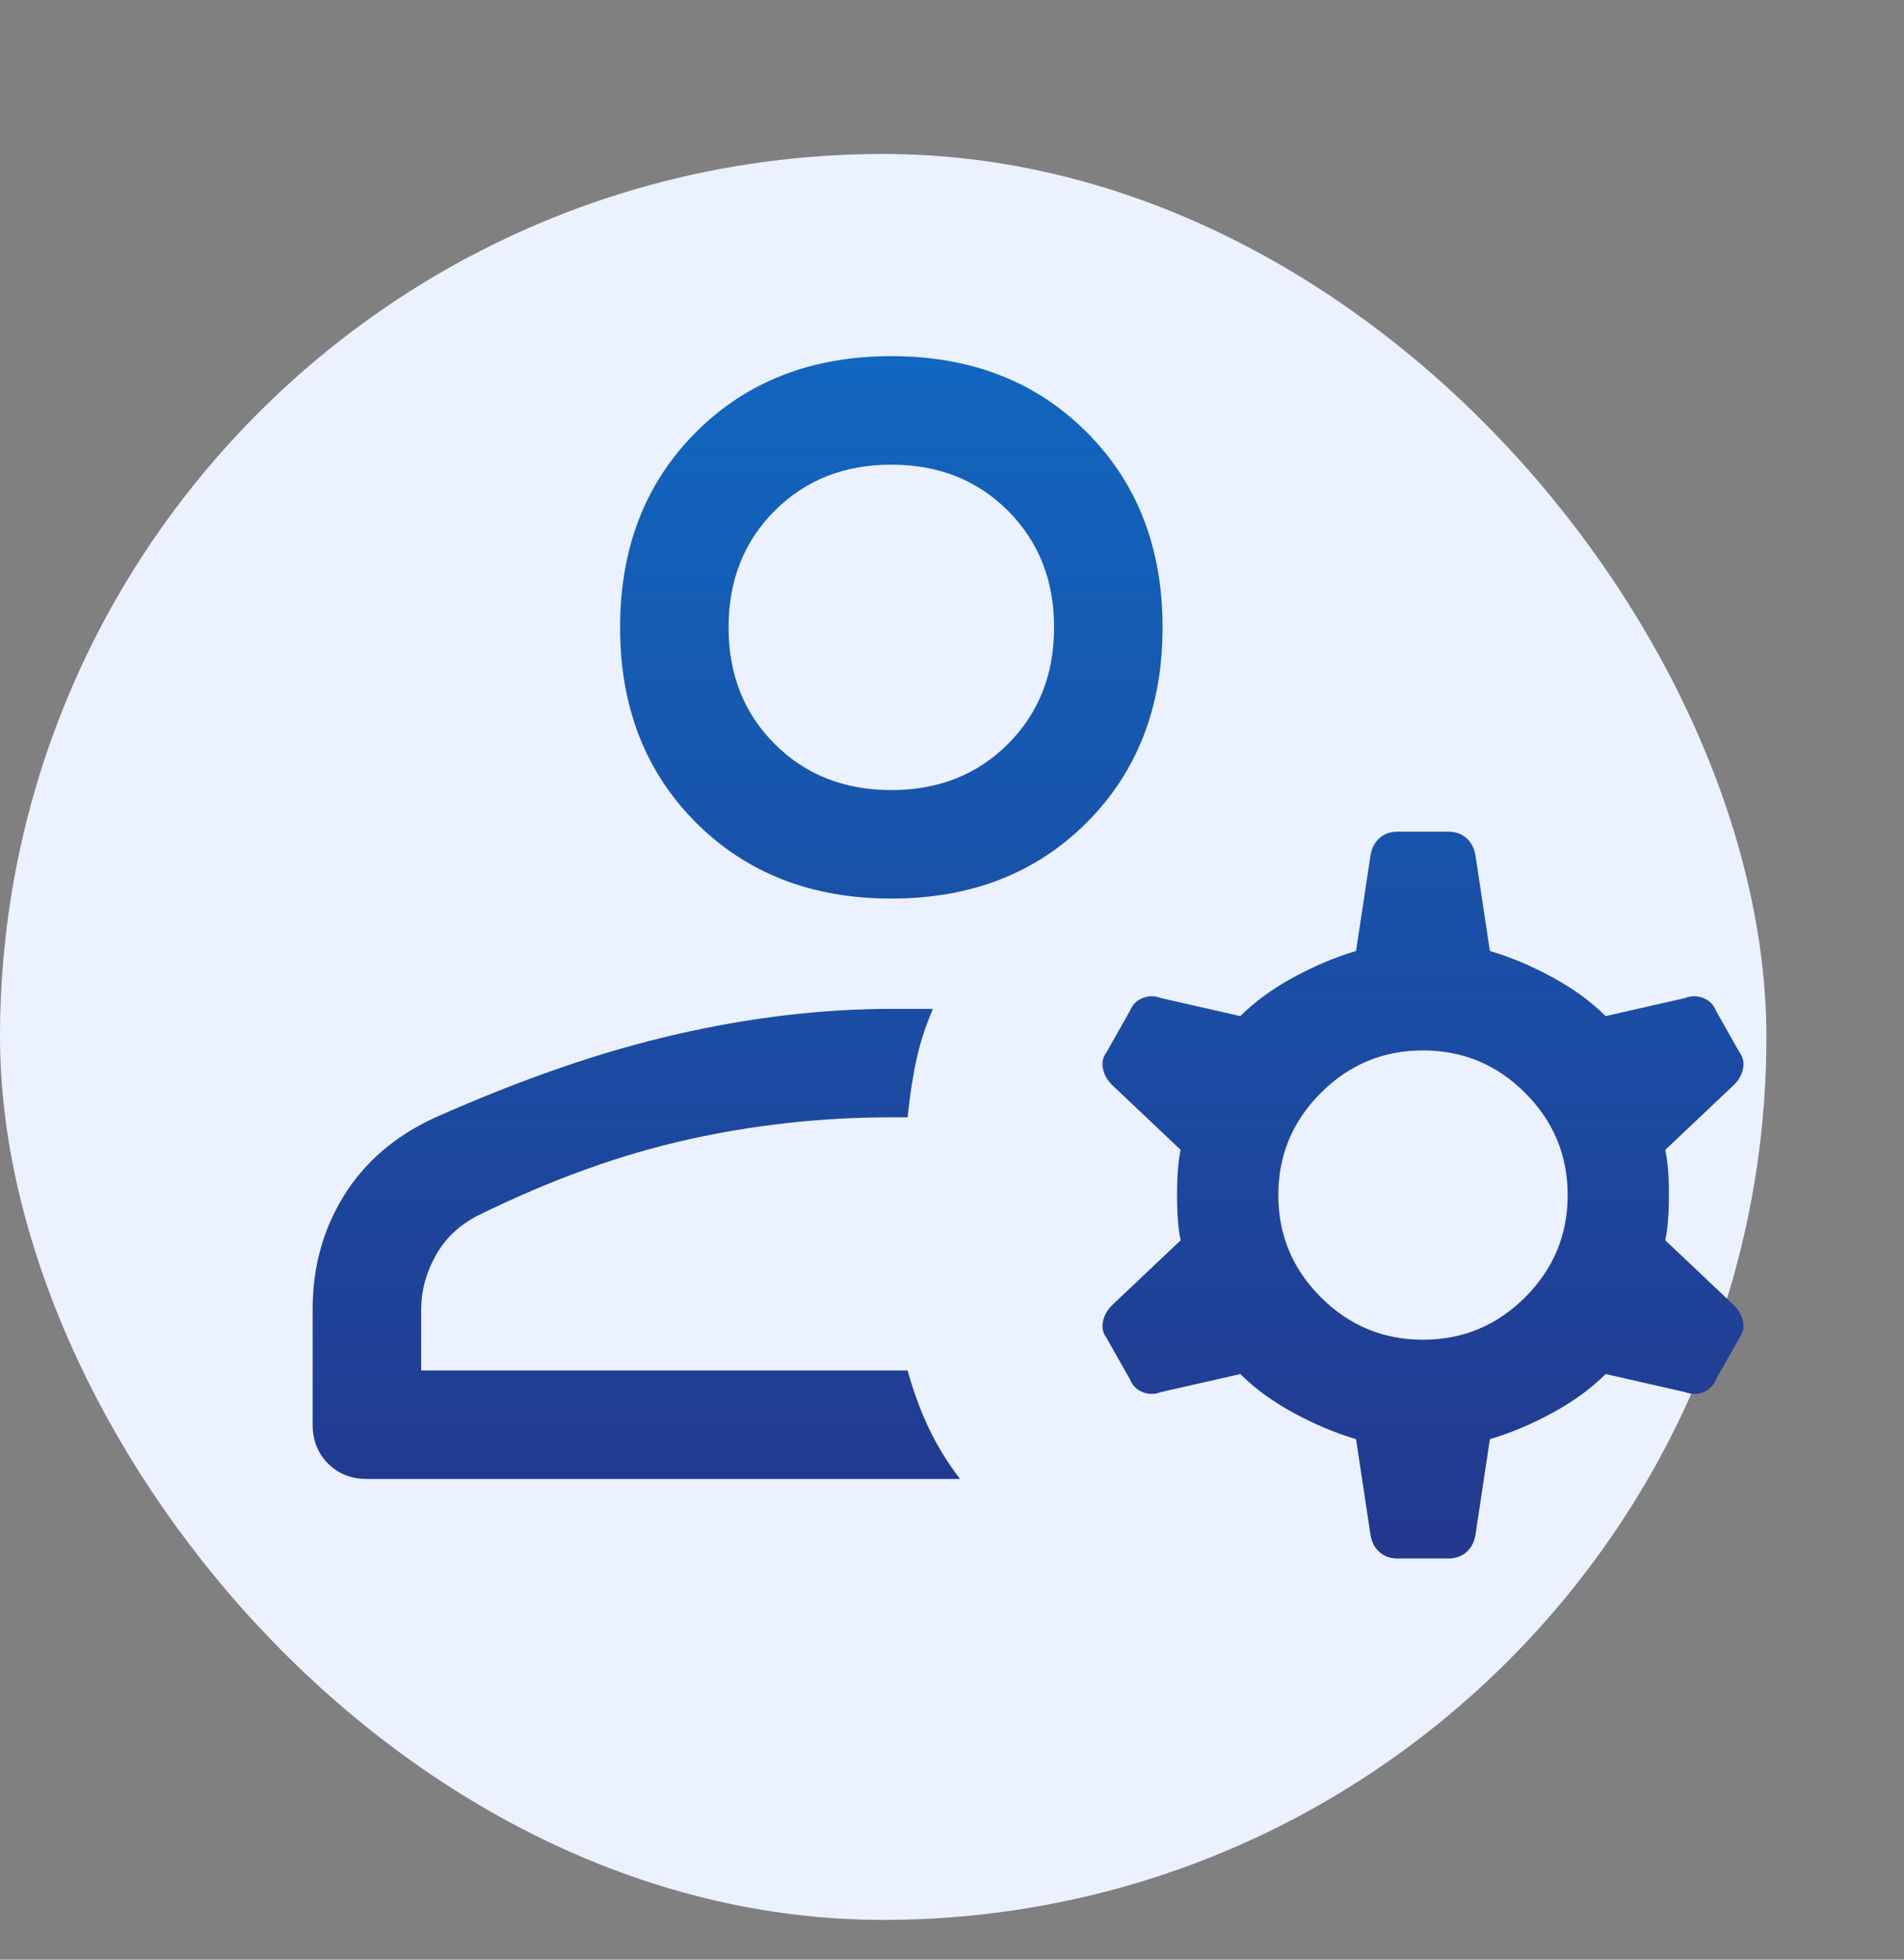 <svg width="34" height="35" viewBox="0 0 34 35" fill="none" xmlns="http://www.w3.org/2000/svg">
<rect x="0" y="0" width="34" height="35" fill="#808080" stroke="none"/>
<rect y="2.75" width="31.543" height="31.54" rx="15.77" fill="#EBF1FF"/>
<path d="M15.917 16.049C14.496 16.049 13.333 15.597 12.429 14.693C11.525 13.788 11.073 12.626 11.073 11.205C11.073 9.784 11.525 8.622 12.429 7.718C13.333 6.813 14.496 6.361 15.917 6.361C17.337 6.361 18.5 6.813 19.404 7.718C20.308 8.622 20.76 9.784 20.76 11.205C20.76 12.626 20.308 13.788 19.404 14.693C18.5 15.597 17.337 16.049 15.917 16.049ZM6.552 26.415C6.272 26.415 6.041 26.323 5.858 26.14C5.675 25.957 5.583 25.726 5.583 25.446V23.379C5.583 22.626 5.772 21.947 6.148 21.345C6.525 20.742 7.069 20.279 7.779 19.956C9.329 19.267 10.766 18.772 12.09 18.471C13.414 18.169 14.69 18.019 15.917 18.019H16.659C16.53 18.32 16.433 18.616 16.369 18.907C16.304 19.197 16.25 19.547 16.207 19.956H15.917C14.668 19.956 13.446 20.091 12.252 20.36C11.057 20.629 9.824 21.076 8.554 21.7C8.21 21.872 7.951 22.114 7.779 22.426C7.607 22.739 7.521 23.056 7.521 23.379V24.477H16.207C16.315 24.864 16.444 25.214 16.595 25.526C16.745 25.839 16.928 26.135 17.144 26.415H6.552ZM15.917 14.111C16.756 14.111 17.45 13.837 17.999 13.288C18.548 12.739 18.823 12.045 18.823 11.205C18.823 10.366 18.548 9.671 17.999 9.122C17.45 8.573 16.756 8.299 15.917 8.299C15.077 8.299 14.383 8.573 13.834 9.122C13.285 9.671 13.01 10.366 13.01 11.205C13.01 12.045 13.285 12.739 13.834 13.288C14.383 13.837 15.077 14.111 15.917 14.111ZM25.41 23.928C26.121 23.928 26.729 23.675 27.235 23.169C27.741 22.663 27.994 22.055 27.994 21.345C27.994 20.634 27.741 20.026 27.235 19.52C26.729 19.014 26.121 18.761 25.41 18.761C24.7 18.761 24.092 19.014 23.586 19.52C23.08 20.026 22.827 20.634 22.827 21.345C22.827 22.055 23.08 22.663 23.586 23.169C24.092 23.675 24.7 23.928 25.41 23.928ZM24.215 25.704C23.85 25.596 23.478 25.44 23.102 25.236C22.725 25.031 22.407 24.8 22.149 24.541L20.728 24.864C20.62 24.907 20.513 24.907 20.405 24.864C20.297 24.821 20.222 24.746 20.179 24.638L19.759 23.896C19.695 23.81 19.673 23.713 19.695 23.605C19.716 23.497 19.77 23.401 19.856 23.314L21.083 22.152C21.04 21.958 21.019 21.689 21.019 21.345C21.019 21 21.04 20.731 21.083 20.537L19.856 19.375C19.77 19.289 19.716 19.192 19.695 19.084C19.673 18.977 19.695 18.88 19.759 18.794L20.179 18.051C20.222 17.943 20.297 17.868 20.405 17.825C20.513 17.782 20.62 17.782 20.728 17.825L22.149 18.148C22.407 17.89 22.725 17.658 23.102 17.453C23.478 17.249 23.85 17.093 24.215 16.985L24.474 15.274C24.495 15.145 24.549 15.042 24.635 14.967C24.721 14.892 24.829 14.854 24.958 14.854H25.862C25.992 14.854 26.099 14.892 26.185 14.967C26.271 15.042 26.325 15.145 26.347 15.274L26.605 16.985C26.971 17.093 27.343 17.249 27.719 17.453C28.096 17.658 28.413 17.89 28.672 18.148L30.093 17.825C30.2 17.782 30.308 17.782 30.416 17.825C30.523 17.868 30.599 17.943 30.642 18.051L31.061 18.794C31.126 18.88 31.148 18.977 31.126 19.084C31.104 19.192 31.051 19.289 30.965 19.375L29.737 20.537C29.78 20.731 29.802 21 29.802 21.345C29.802 21.689 29.78 21.958 29.737 22.152L30.965 23.314C31.051 23.401 31.104 23.497 31.126 23.605C31.148 23.713 31.126 23.81 31.061 23.896L30.642 24.638C30.599 24.746 30.523 24.821 30.416 24.864C30.308 24.907 30.2 24.907 30.093 24.864L28.672 24.541C28.413 24.8 28.096 25.031 27.719 25.236C27.343 25.44 26.971 25.596 26.605 25.704L26.347 27.416C26.325 27.545 26.271 27.647 26.185 27.722C26.099 27.798 25.992 27.835 25.862 27.835H24.958C24.829 27.835 24.721 27.798 24.635 27.722C24.549 27.647 24.495 27.545 24.474 27.416L24.215 25.704Z" fill="url(#paint0_linear_614_3482)"/>
<defs>
<linearGradient id="paint0_linear_614_3482" x1="18.359" y1="6.361" x2="18.359" y2="27.835" gradientUnits="userSpaceOnUse">
<stop stop-color="#1166BF"/>
<stop offset="1" stop-color="#23388E"/>
</linearGradient>
</defs>
</svg>
